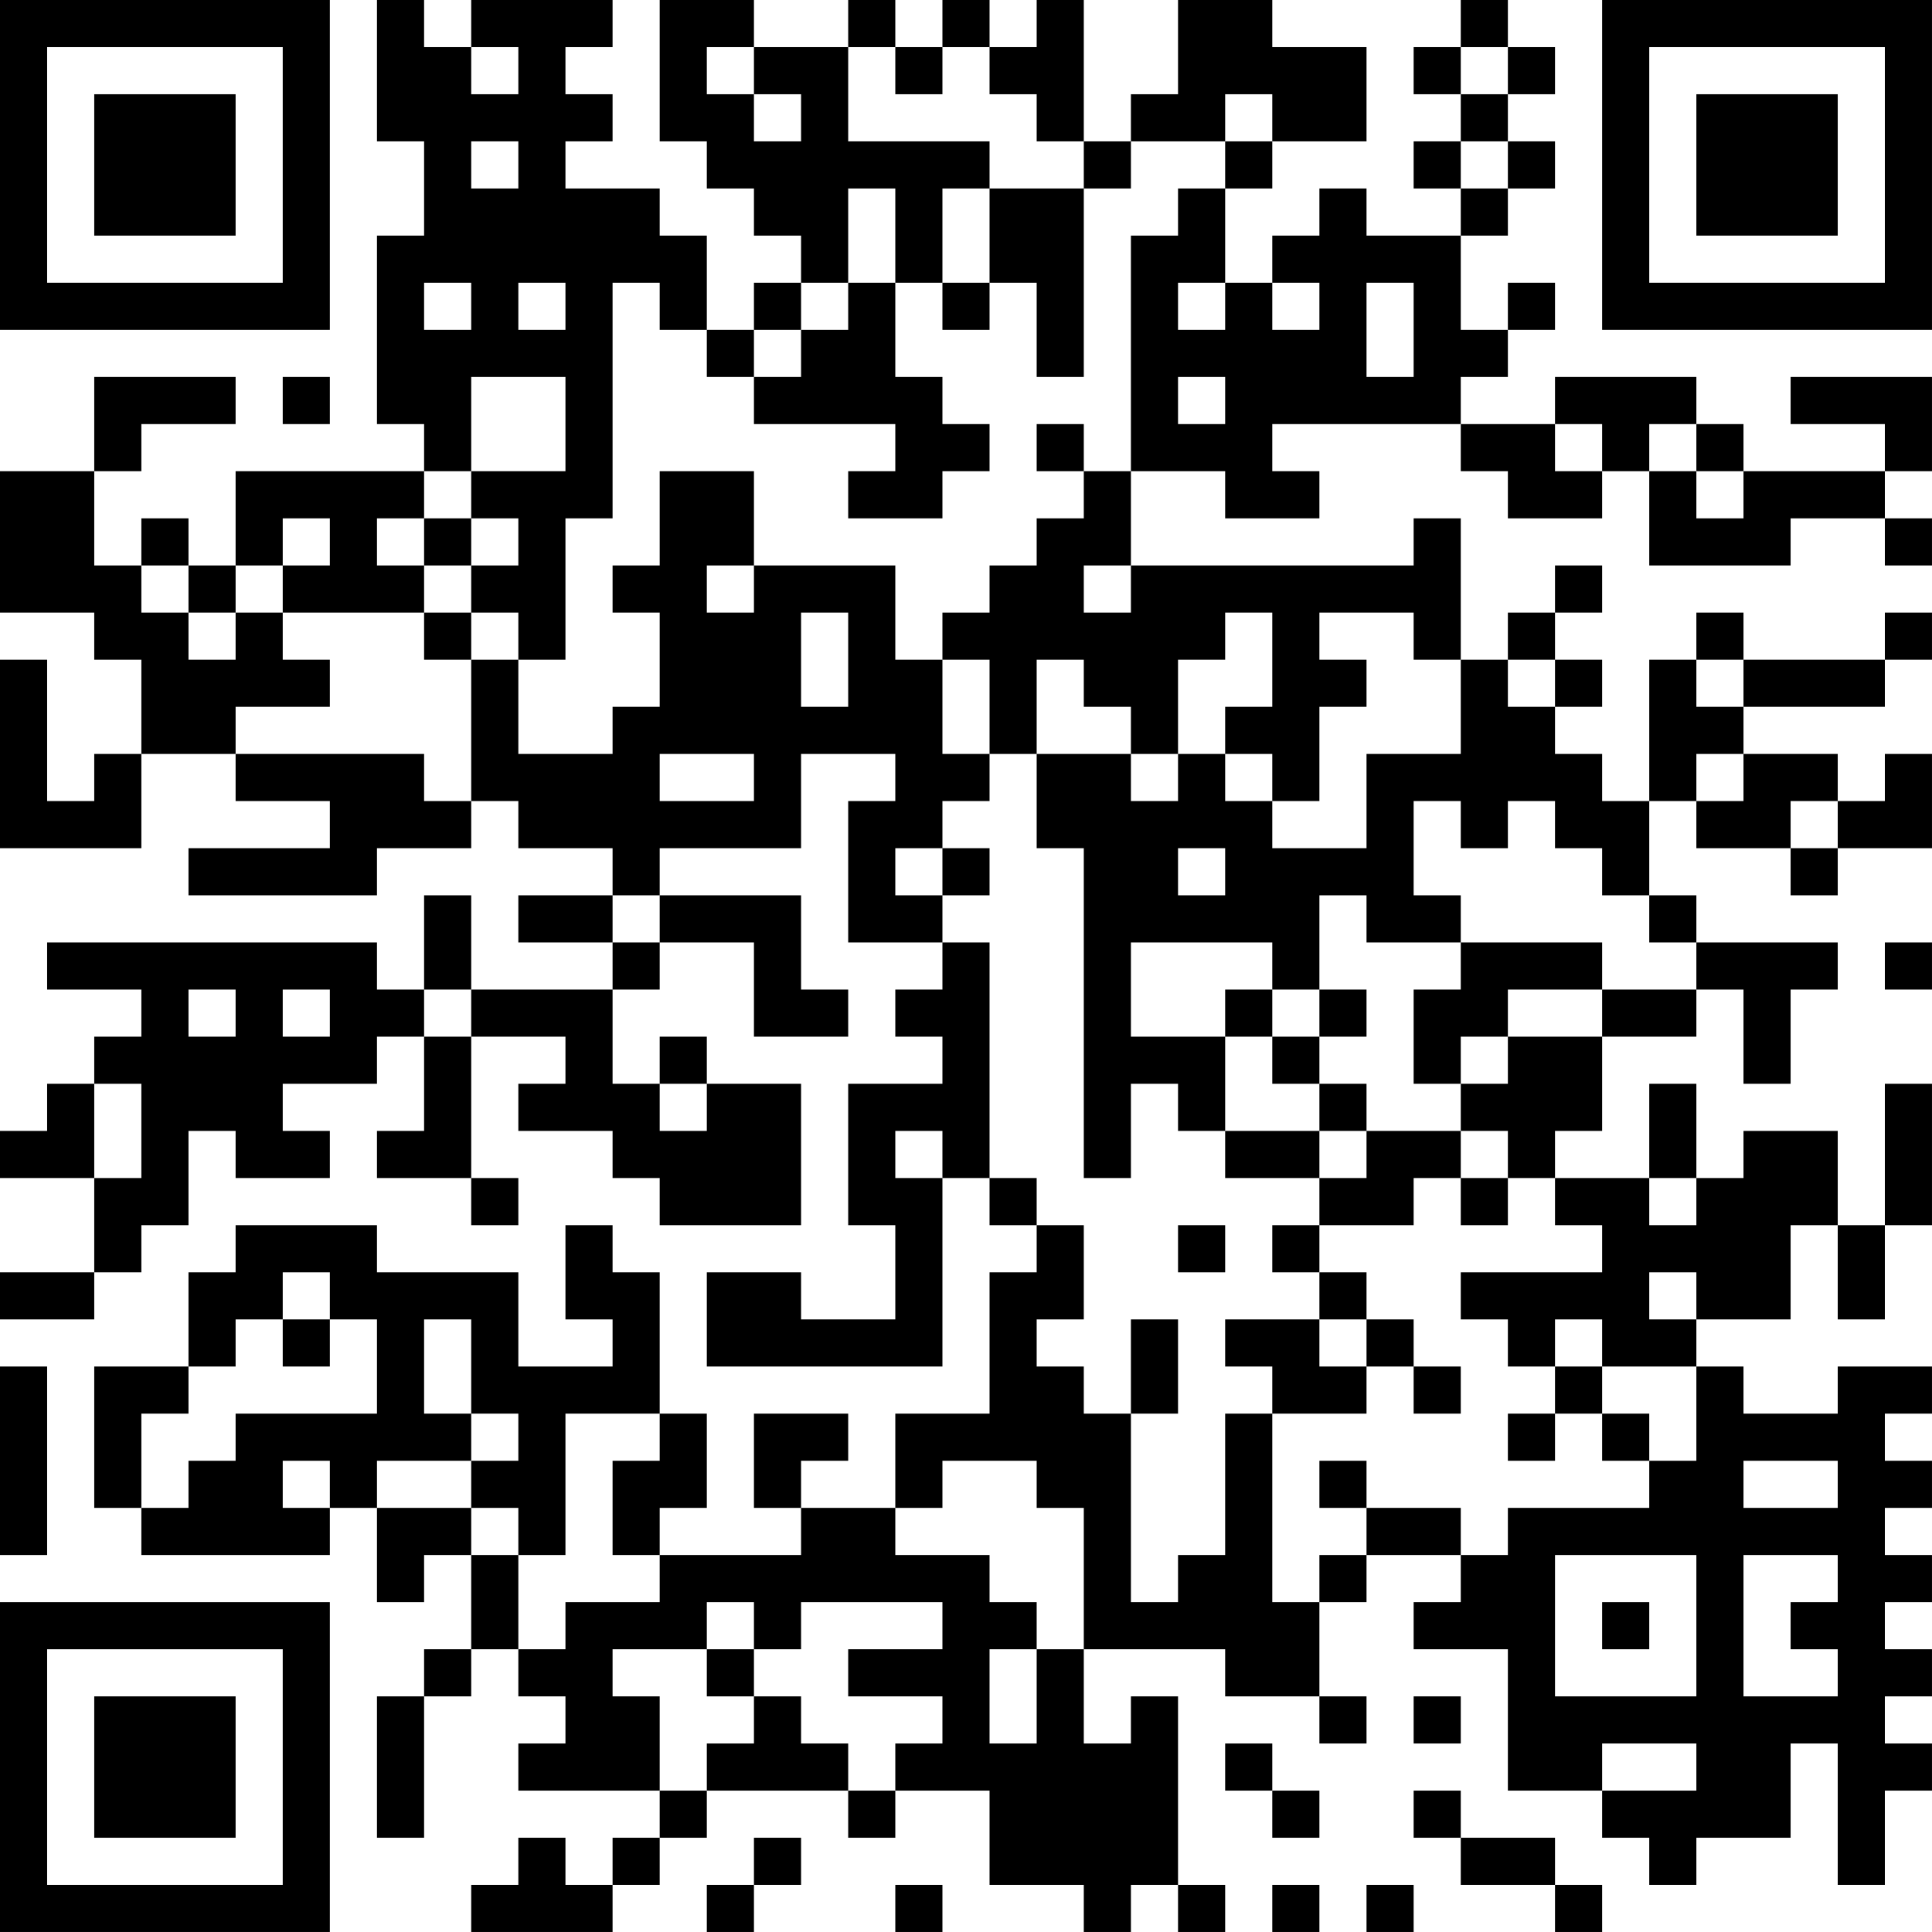 <?xml version="1.0" encoding="UTF-8"?>
<svg xmlns="http://www.w3.org/2000/svg" version="1.1" width="200" height="200" viewBox="0 0 200 200"><rect x="0" y="0" width="200" height="200" fill="#ffffff"/><g transform="scale(4.878)"><g transform="translate(0,0)"><path fill-rule="evenodd" d="M8 0L8 3L9 3L9 5L8 5L8 9L9 9L9 10L5 10L5 12L4 12L4 11L3 11L3 12L2 12L2 10L3 10L3 9L5 9L5 8L2 8L2 10L0 10L0 13L2 13L2 14L3 14L3 16L2 16L2 17L1 17L1 14L0 14L0 18L3 18L3 16L5 16L5 17L7 17L7 18L4 18L4 19L8 19L8 18L10 18L10 17L11 17L11 18L13 18L13 19L11 19L11 20L13 20L13 21L10 21L10 19L9 19L9 21L8 21L8 20L1 20L1 21L3 21L3 22L2 22L2 23L1 23L1 24L0 24L0 25L2 25L2 27L0 27L0 28L2 28L2 27L3 27L3 26L4 26L4 24L5 24L5 25L7 25L7 24L6 24L6 23L8 23L8 22L9 22L9 24L8 24L8 25L10 25L10 26L11 26L11 25L10 25L10 22L12 22L12 23L11 23L11 24L13 24L13 25L14 25L14 26L17 26L17 23L15 23L15 22L14 22L14 23L13 23L13 21L14 21L14 20L16 20L16 22L18 22L18 21L17 21L17 19L14 19L14 18L17 18L17 16L19 16L19 17L18 17L18 20L20 20L20 21L19 21L19 22L20 22L20 23L18 23L18 26L19 26L19 28L17 28L17 27L15 27L15 29L20 29L20 25L21 25L21 26L22 26L22 27L21 27L21 30L19 30L19 32L17 32L17 31L18 31L18 30L16 30L16 32L17 32L17 33L14 33L14 32L15 32L15 30L14 30L14 27L13 27L13 26L12 26L12 28L13 28L13 29L11 29L11 27L8 27L8 26L5 26L5 27L4 27L4 29L2 29L2 32L3 32L3 33L7 33L7 32L8 32L8 34L9 34L9 33L10 33L10 35L9 35L9 36L8 36L8 39L9 39L9 36L10 36L10 35L11 35L11 36L12 36L12 37L11 37L11 38L14 38L14 39L13 39L13 40L12 40L12 39L11 39L11 40L10 40L10 41L13 41L13 40L14 40L14 39L15 39L15 38L18 38L18 39L19 39L19 38L21 38L21 40L23 40L23 41L24 41L24 40L25 40L25 41L26 41L26 40L25 40L25 36L24 36L24 37L23 37L23 35L26 35L26 36L28 36L28 37L29 37L29 36L28 36L28 34L29 34L29 33L31 33L31 34L30 34L30 35L32 35L32 38L34 38L34 39L35 39L35 40L36 40L36 39L38 39L38 37L39 37L39 40L40 40L40 38L41 38L41 37L40 37L40 36L41 36L41 35L40 35L40 34L41 34L41 33L40 33L40 32L41 32L41 31L40 31L40 30L41 30L41 29L39 29L39 30L37 30L37 29L36 29L36 28L38 28L38 26L39 26L39 28L40 28L40 26L41 26L41 23L40 23L40 26L39 26L39 24L37 24L37 25L36 25L36 23L35 23L35 25L33 25L33 24L34 24L34 22L36 22L36 21L37 21L37 23L38 23L38 21L39 21L39 20L36 20L36 19L35 19L35 17L36 17L36 18L38 18L38 19L39 19L39 18L41 18L41 16L40 16L40 17L39 17L39 16L37 16L37 15L40 15L40 14L41 14L41 13L40 13L40 14L37 14L37 13L36 13L36 14L35 14L35 17L34 17L34 16L33 16L33 15L34 15L34 14L33 14L33 13L34 13L34 12L33 12L33 13L32 13L32 14L31 14L31 11L30 11L30 12L24 12L24 10L26 10L26 11L28 11L28 10L27 10L27 9L31 9L31 10L32 10L32 11L34 11L34 10L35 10L35 12L38 12L38 11L40 11L40 12L41 12L41 11L40 11L40 10L41 10L41 8L38 8L38 9L40 9L40 10L37 10L37 9L36 9L36 8L33 8L33 9L31 9L31 8L32 8L32 7L33 7L33 6L32 6L32 7L31 7L31 5L32 5L32 4L33 4L33 3L32 3L32 2L33 2L33 1L32 1L32 0L31 0L31 1L30 1L30 2L31 2L31 3L30 3L30 4L31 4L31 5L29 5L29 4L28 4L28 5L27 5L27 6L26 6L26 4L27 4L27 3L29 3L29 1L27 1L27 0L25 0L25 2L24 2L24 3L23 3L23 0L22 0L22 1L21 1L21 0L20 0L20 1L19 1L19 0L18 0L18 1L16 1L16 0L14 0L14 3L15 3L15 4L16 4L16 5L17 5L17 6L16 6L16 7L15 7L15 5L14 5L14 4L12 4L12 3L13 3L13 2L12 2L12 1L13 1L13 0L10 0L10 1L9 1L9 0ZM10 1L10 2L11 2L11 1ZM15 1L15 2L16 2L16 3L17 3L17 2L16 2L16 1ZM18 1L18 3L21 3L21 4L20 4L20 6L19 6L19 4L18 4L18 6L17 6L17 7L16 7L16 8L15 8L15 7L14 7L14 6L13 6L13 11L12 11L12 14L11 14L11 13L10 13L10 12L11 12L11 11L10 11L10 10L12 10L12 8L10 8L10 10L9 10L9 11L8 11L8 12L9 12L9 13L6 13L6 12L7 12L7 11L6 11L6 12L5 12L5 13L4 13L4 12L3 12L3 13L4 13L4 14L5 14L5 13L6 13L6 14L7 14L7 15L5 15L5 16L9 16L9 17L10 17L10 14L11 14L11 16L13 16L13 15L14 15L14 13L13 13L13 12L14 12L14 10L16 10L16 12L15 12L15 13L16 13L16 12L19 12L19 14L20 14L20 16L21 16L21 17L20 17L20 18L19 18L19 19L20 19L20 20L21 20L21 25L22 25L22 26L23 26L23 28L22 28L22 29L23 29L23 30L24 30L24 34L25 34L25 33L26 33L26 30L27 30L27 34L28 34L28 33L29 33L29 32L31 32L31 33L32 33L32 32L35 32L35 31L36 31L36 29L34 29L34 28L33 28L33 29L32 29L32 28L31 28L31 27L34 27L34 26L33 26L33 25L32 25L32 24L31 24L31 23L32 23L32 22L34 22L34 21L36 21L36 20L35 20L35 19L34 19L34 18L33 18L33 17L32 17L32 18L31 18L31 17L30 17L30 19L31 19L31 20L29 20L29 19L28 19L28 21L27 21L27 20L24 20L24 22L26 22L26 24L25 24L25 23L24 23L24 25L23 25L23 18L22 18L22 16L24 16L24 17L25 17L25 16L26 16L26 17L27 17L27 18L29 18L29 16L31 16L31 14L30 14L30 13L28 13L28 14L29 14L29 15L28 15L28 17L27 17L27 16L26 16L26 15L27 15L27 13L26 13L26 14L25 14L25 16L24 16L24 15L23 15L23 14L22 14L22 16L21 16L21 14L20 14L20 13L21 13L21 12L22 12L22 11L23 11L23 10L24 10L24 5L25 5L25 4L26 4L26 3L27 3L27 2L26 2L26 3L24 3L24 4L23 4L23 3L22 3L22 2L21 2L21 1L20 1L20 2L19 2L19 1ZM31 1L31 2L32 2L32 1ZM10 3L10 4L11 4L11 3ZM31 3L31 4L32 4L32 3ZM21 4L21 6L20 6L20 7L21 7L21 6L22 6L22 8L23 8L23 4ZM9 6L9 7L10 7L10 6ZM11 6L11 7L12 7L12 6ZM18 6L18 7L17 7L17 8L16 8L16 9L19 9L19 10L18 10L18 11L20 11L20 10L21 10L21 9L20 9L20 8L19 8L19 6ZM25 6L25 7L26 7L26 6ZM27 6L27 7L28 7L28 6ZM29 6L29 8L30 8L30 6ZM6 8L6 9L7 9L7 8ZM25 8L25 9L26 9L26 8ZM22 9L22 10L23 10L23 9ZM33 9L33 10L34 10L34 9ZM35 9L35 10L36 10L36 11L37 11L37 10L36 10L36 9ZM9 11L9 12L10 12L10 11ZM23 12L23 13L24 13L24 12ZM9 13L9 14L10 14L10 13ZM17 13L17 15L18 15L18 13ZM32 14L32 15L33 15L33 14ZM36 14L36 15L37 15L37 14ZM14 16L14 17L16 17L16 16ZM36 16L36 17L37 17L37 16ZM38 17L38 18L39 18L39 17ZM20 18L20 19L21 19L21 18ZM25 18L25 19L26 19L26 18ZM13 19L13 20L14 20L14 19ZM31 20L31 21L30 21L30 23L31 23L31 22L32 22L32 21L34 21L34 20ZM40 20L40 21L41 21L41 20ZM4 21L4 22L5 22L5 21ZM6 21L6 22L7 22L7 21ZM9 21L9 22L10 22L10 21ZM26 21L26 22L27 22L27 23L28 23L28 24L26 24L26 25L28 25L28 26L27 26L27 27L28 27L28 28L26 28L26 29L27 29L27 30L29 30L29 29L30 29L30 30L31 30L31 29L30 29L30 28L29 28L29 27L28 27L28 26L30 26L30 25L31 25L31 26L32 26L32 25L31 25L31 24L29 24L29 23L28 23L28 22L29 22L29 21L28 21L28 22L27 22L27 21ZM2 23L2 25L3 25L3 23ZM14 23L14 24L15 24L15 23ZM19 24L19 25L20 25L20 24ZM28 24L28 25L29 25L29 24ZM35 25L35 26L36 26L36 25ZM25 26L25 27L26 27L26 26ZM6 27L6 28L5 28L5 29L4 29L4 30L3 30L3 32L4 32L4 31L5 31L5 30L8 30L8 28L7 28L7 27ZM35 27L35 28L36 28L36 27ZM6 28L6 29L7 29L7 28ZM9 28L9 30L10 30L10 31L8 31L8 32L10 32L10 33L11 33L11 35L12 35L12 34L14 34L14 33L13 33L13 31L14 31L14 30L12 30L12 33L11 33L11 32L10 32L10 31L11 31L11 30L10 30L10 28ZM24 28L24 30L25 30L25 28ZM28 28L28 29L29 29L29 28ZM0 29L0 33L1 33L1 29ZM33 29L33 30L32 30L32 31L33 31L33 30L34 30L34 31L35 31L35 30L34 30L34 29ZM6 31L6 32L7 32L7 31ZM20 31L20 32L19 32L19 33L21 33L21 34L22 34L22 35L21 35L21 37L22 37L22 35L23 35L23 32L22 32L22 31ZM28 31L28 32L29 32L29 31ZM37 31L37 32L39 32L39 31ZM33 33L33 36L36 36L36 33ZM37 33L37 36L39 36L39 35L38 35L38 34L39 34L39 33ZM15 34L15 35L13 35L13 36L14 36L14 38L15 38L15 37L16 37L16 36L17 36L17 37L18 37L18 38L19 38L19 37L20 37L20 36L18 36L18 35L20 35L20 34L17 34L17 35L16 35L16 34ZM34 34L34 35L35 35L35 34ZM15 35L15 36L16 36L16 35ZM30 36L30 37L31 37L31 36ZM26 37L26 38L27 38L27 39L28 39L28 38L27 38L27 37ZM34 37L34 38L36 38L36 37ZM30 38L30 39L31 39L31 40L33 40L33 41L34 41L34 40L33 40L33 39L31 39L31 38ZM16 39L16 40L15 40L15 41L16 41L16 40L17 40L17 39ZM19 40L19 41L20 41L20 40ZM27 40L27 41L28 41L28 40ZM29 40L29 41L30 41L30 40ZM0 0L0 7L7 7L7 0ZM1 1L1 6L6 6L6 1ZM2 2L2 5L5 5L5 2ZM34 0L34 7L41 7L41 0ZM35 1L35 6L40 6L40 1ZM36 2L36 5L39 5L39 2ZM0 34L0 41L7 41L7 34ZM1 35L1 40L6 40L6 35ZM2 36L2 39L5 39L5 36Z" fill="#000000"/></g></g></svg>
